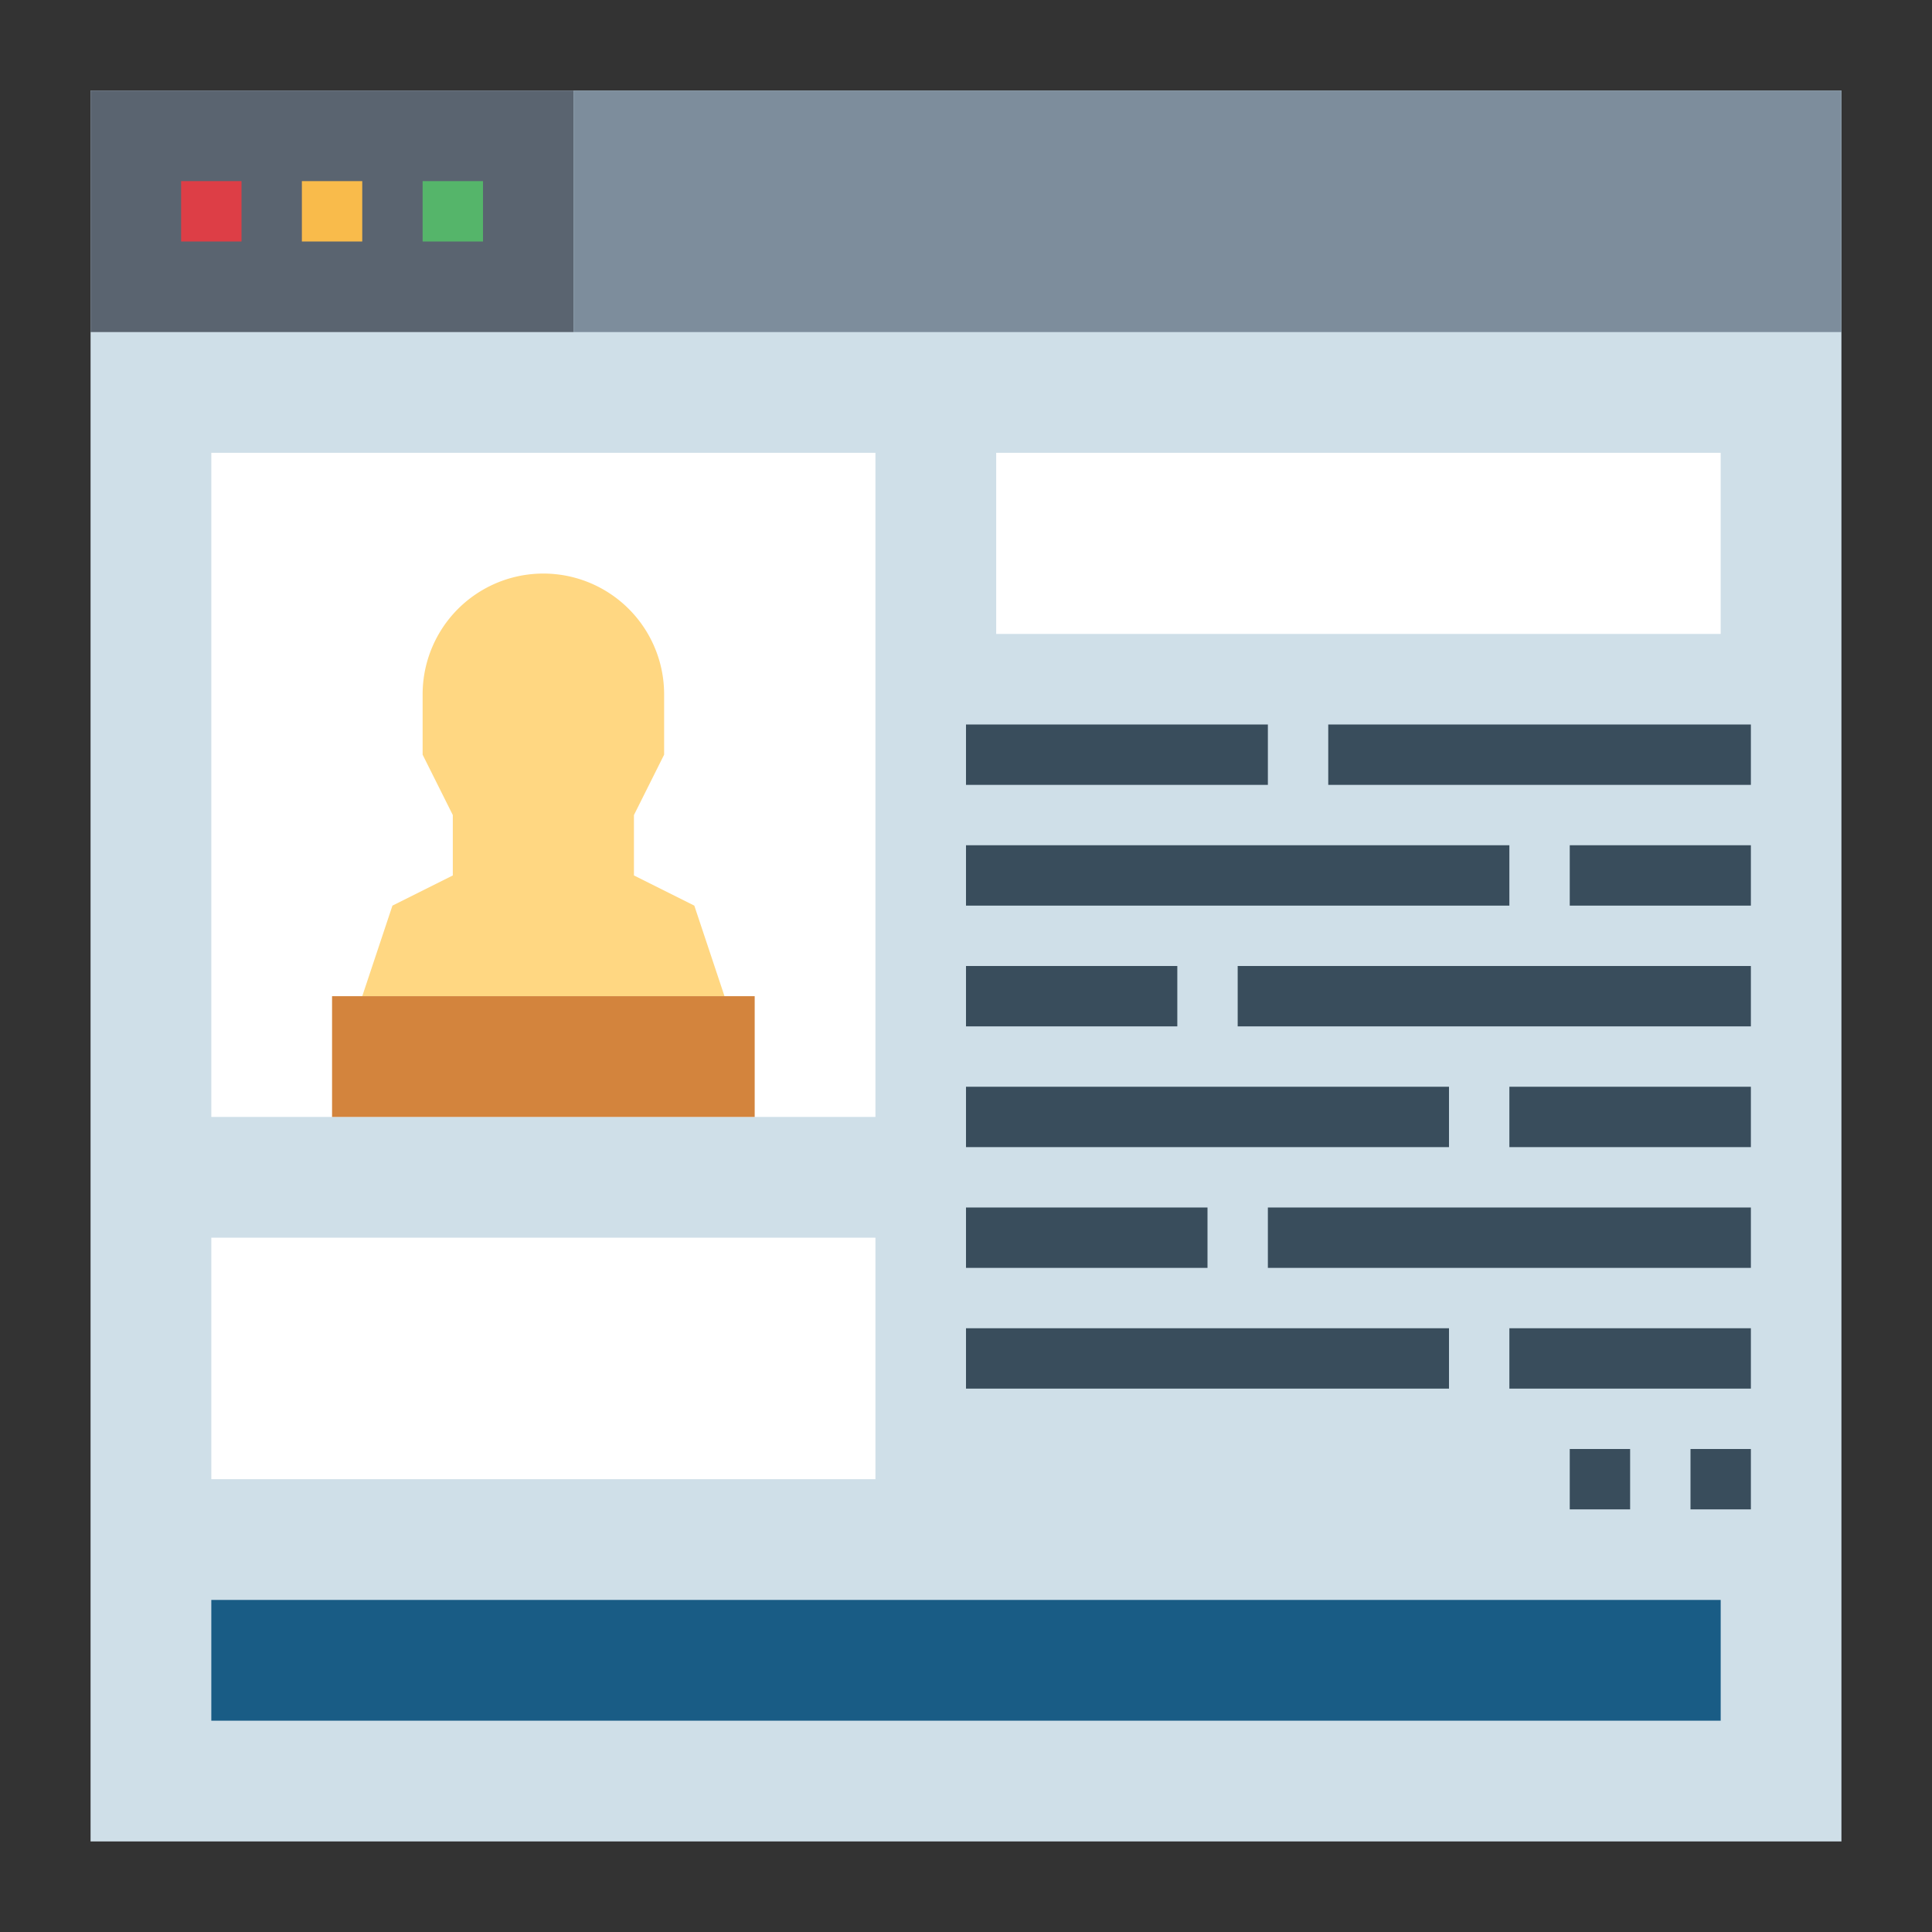 <svg height="512" viewBox="0 0 64 64" width="512" xmlns="http://www.w3.org/2000/svg"><rect x="0" y="0" width="64" height="64" fill="#333333" stroke="none"/><g id="flat"><path d="m3 3h58v58h-58z" fill="#cfdfe8"/><path d="m7 15h22v22h-22z" fill="#fff"/><path d="m3 3h16v8h-16z" fill="#5a6470"/><path d="m6 6h2v2h-2z" fill="#dd3e46"/><path d="m10 6h2v2h-2z" fill="#f9bb4b"/><path d="m14 6h2v2h-2z" fill="#55b56a"/><path d="m19 3h42v8h-42z" fill="#7d8d9c"/><path d="m21 29v-2l1-2v-2a4 4 0 0 0 -8 0v2l1 2v2l-2 1-1 3h12l-1-3z" fill="#ffd782"/><path d="m11 33h14v4h-14z" fill="#d3843d"/><path d="m7 41h22v8h-22z" fill="#fff"/><path d="m33 15h24v6h-24z" fill="#fff"/><path d="m7 53h50v4h-50z" fill="#195c85"/><g fill="#394d5c"><path d="m32 24h10v2h-10z"/><path d="m44 24h14v2h-14z"/><path d="m32 28h18v2h-18z"/><path d="m52 28h6v2h-6z"/><path d="m32 32h7v2h-7z"/><path d="m41 32h17v2h-17z"/><path d="m32 36h16v2h-16z"/><path d="m50 36h8v2h-8z"/><path d="m32 40h8v2h-8z"/><path d="m42 40h16v2h-16z"/><path d="m32 44h16v2h-16z"/><path d="m50 44h8v2h-8z"/><path d="m56 48h2v2h-2z"/><path d="m52 48h2v2h-2z"/></g></g></svg>